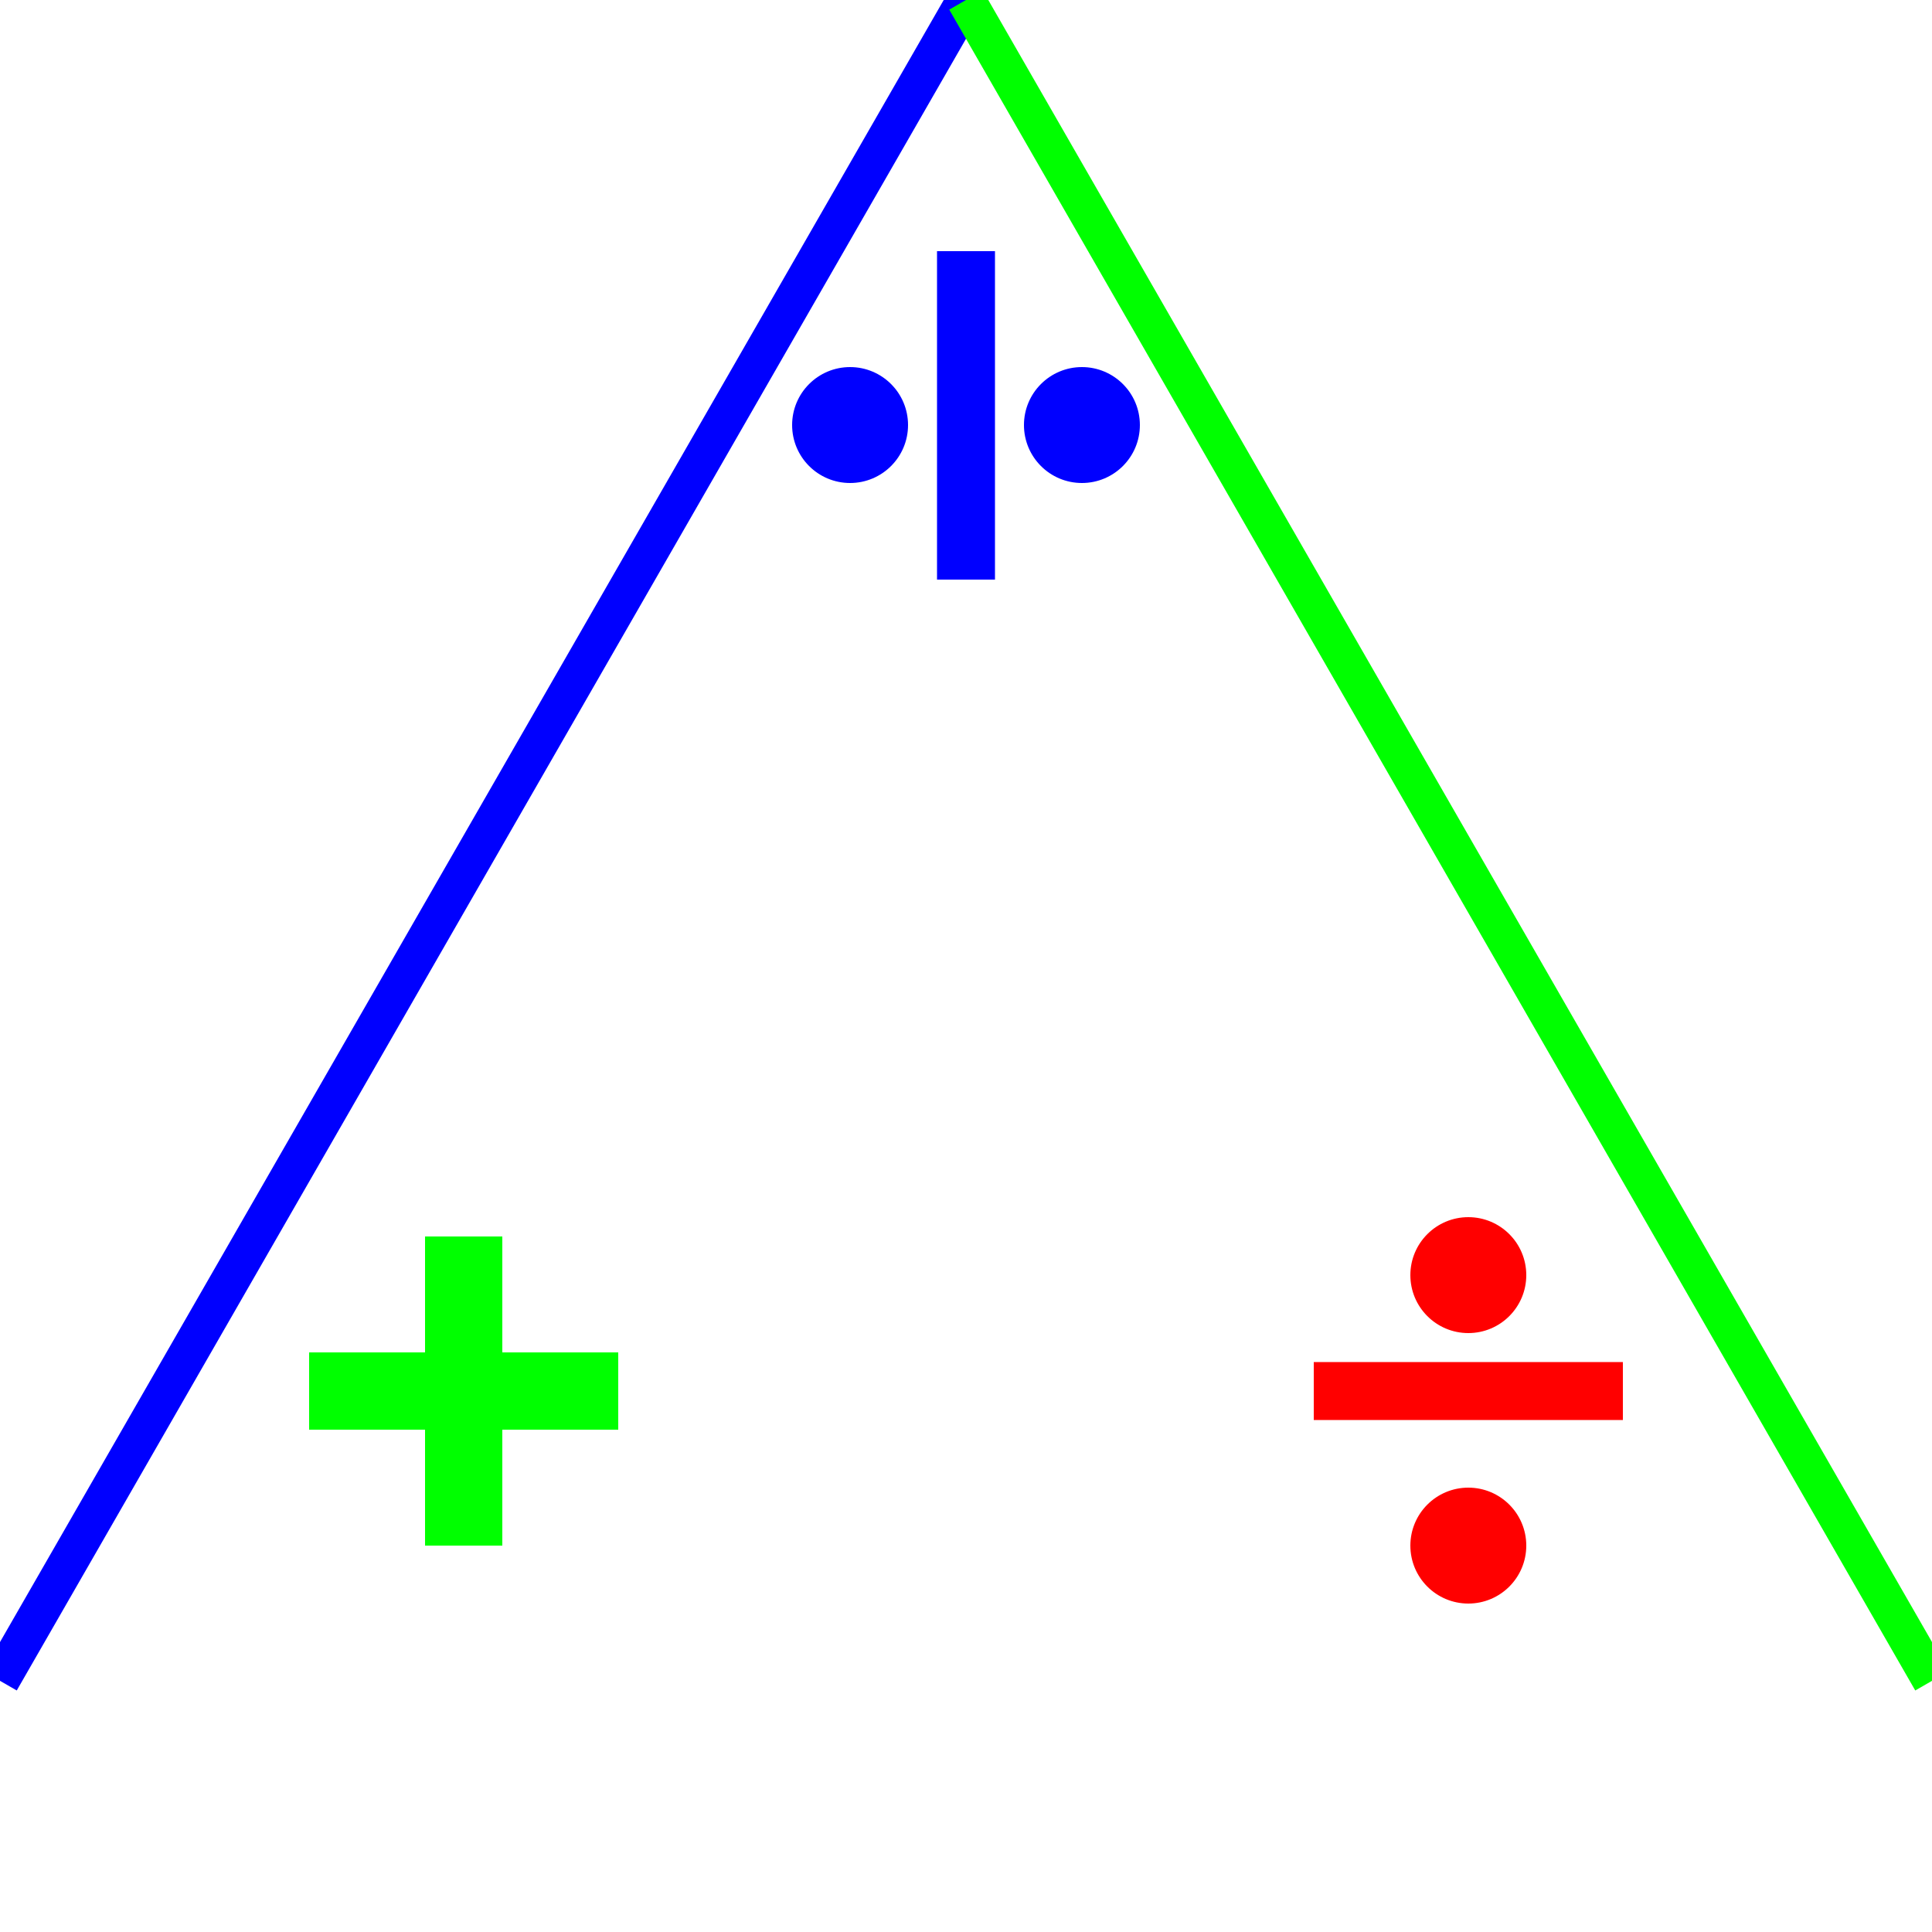 <?xml version="1.0" standalone="no"?><!DOCTYPE svg PUBLIC "-//W3C//DTD SVG 1.1//EN" "http://www.w3.org/Graphics/SVG/1.1/DTD/svg11.dtd">
<svg width="100" height="100" version="1.1" xmlns="http://www.w3.org/2000/svg">

<line x1="0" y1="87" x2="50" y2="0" style="stroke:rgb(0,0,255);stroke-width:2" />
<line x1="50" y1="0" x2="100" y2="87" style="stroke:rgb(0,255,0);stroke-width:2" />
<line x1="50" y1="13" x2="50" y2="30" style="stroke:rgb(0,0,255);stroke-width:3" />
        <circle cx="44" cy="22" r="3" stroke="rgb(0,0,255)" stroke-width="0" fill="rgb(0,0,255)" />
        <circle cx="56" cy="22" r="3" stroke="rgb(0,0,255)" stroke-width="0" fill="rgb(0,0,255)" /> 
<line x1="68" y1="72" x2="84" y2="72" style="stroke:rgb(255,0,0);stroke-width:3" />
        <circle cx="76" cy="66" r="3" stroke="rgb(255,0,0)" stroke-width="0" fill="rgb(255,0,0)" />
        <circle cx="76" cy="80" r="3" stroke="rgb(255,0,0)" stroke-width="0" fill="rgb(255,0,0)" /> 
<line x1="24" y1="64" x2="24" y2="80" style="stroke:rgb(0,255,0);stroke-width:4" />
<line x1="16" y1="72" x2="32" y2="72" style="stroke:rgb(0,255,0);stroke-width:4" />
</svg>